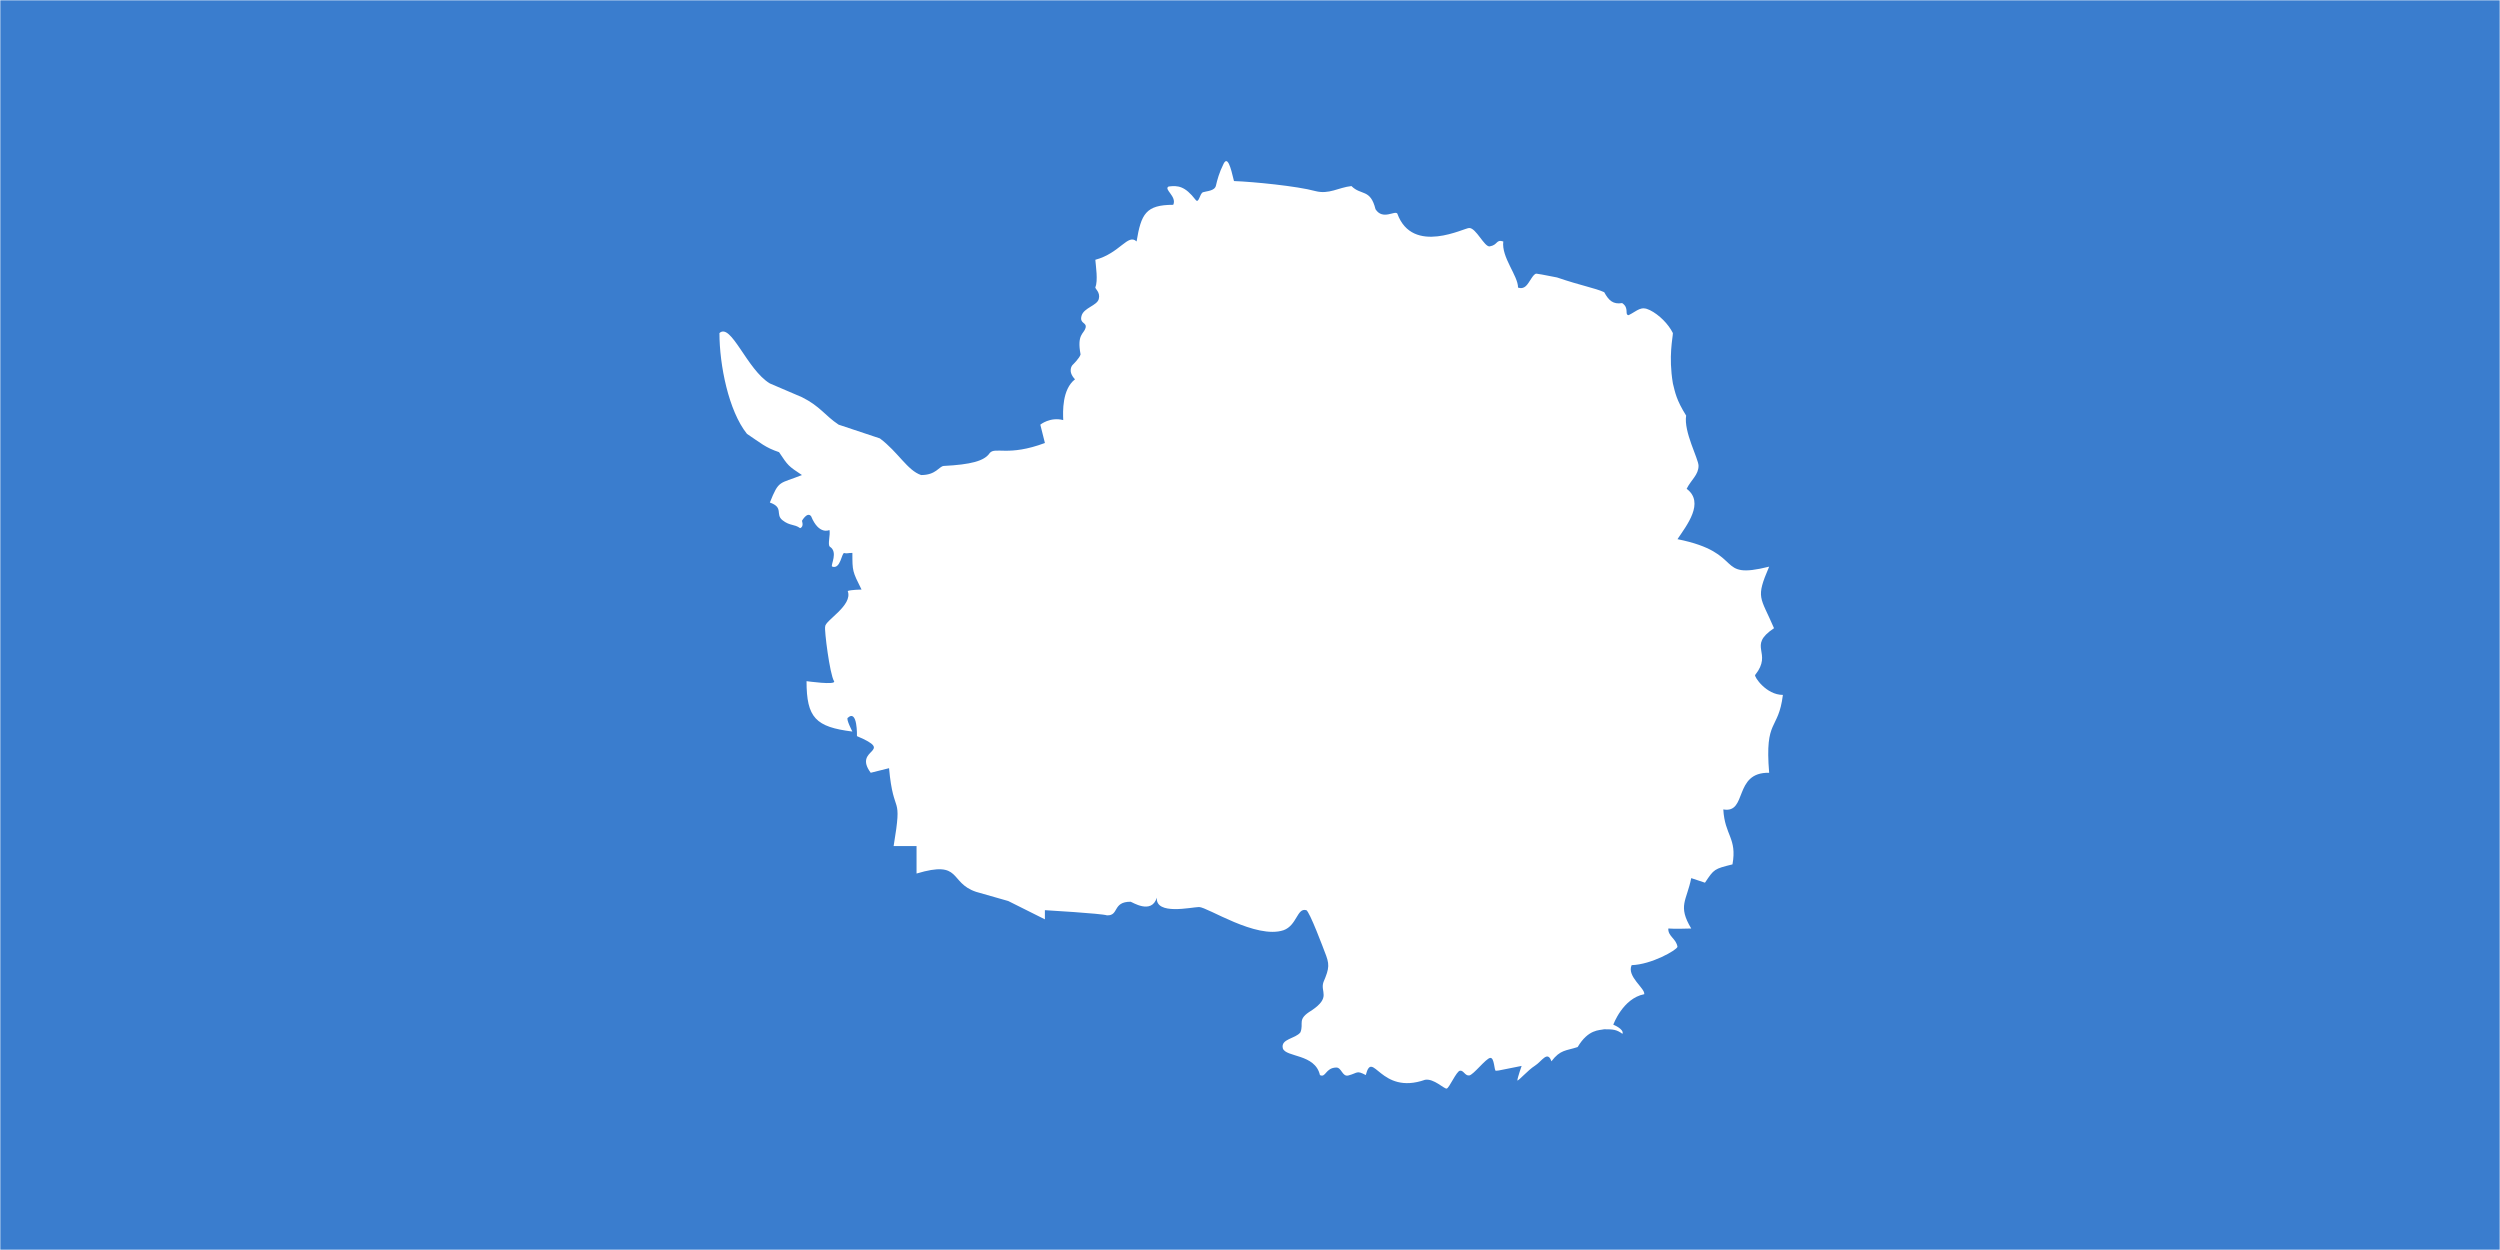 <svg width="900" height="450" viewBox="0 0 900 450" fill="none" xmlns="http://www.w3.org/2000/svg">
<rect width="900" height="450" fill="#1E1E1E"/>
<g clip-path="url(#clip0_0_1)">
<rect width="900" height="450" fill="white"/>
<mask id="mask0_0_1" style="mask-type:luminance" maskUnits="userSpaceOnUse" x="0" y="0" width="900" height="450">
<path d="M0 -3.37219e-06H900V450H0V-3.37219e-06Z" fill="white"/>
</mask>
<g mask="url(#mask0_0_1)">
<path d="M0 -3.37219e-06H900V450H0V-3.37219e-06Z" fill="white"/>
<path d="M0 -3.37219e-06H900V450H0V-3.37219e-06Z" fill="#3A7DCE"/>
</g>
<path d="M310.156 212.244C306.859 205.645 306.859 205.645 306.859 199.051C305.208 199.051 304.896 199.358 303.943 199.103C302.99 198.843 302.63 205.181 299.531 203.947C299.021 203.327 301.75 198.744 298.786 196.838C297.833 196.218 299.021 192.457 298.604 190.806C298.604 190.806 294.844 192.765 292.005 185.858C290.615 184.056 288.703 187.509 288.703 187.509C288.703 187.509 289.531 189.619 288.036 190.134C285.922 188.588 284.375 189.4 281.693 187.275C279.01 185.15 282.26 182.718 277.151 180.91C280.453 172.671 280.453 174.317 288.703 171.02C283.755 167.723 283.755 167.723 280.453 162.775C275.505 161.124 273.854 159.478 268.901 156.181C262.302 147.936 259 131.447 259 119.905C263.177 116.041 268.901 133.093 277.151 138.041L288.703 142.989C295.307 146.285 296.953 149.582 301.906 152.879L316.76 157.827C323.359 162.775 326.661 169.369 331.609 171.02C336.974 171.02 338.005 167.931 339.724 167.739C349.427 167.244 354.38 165.994 356.313 163.082C358.271 160.765 362.964 164.421 376.167 159.478L374.516 152.879C374.516 152.879 378.021 149.994 382.766 151.233C382.635 148.218 382.328 140.181 387 136.551C384.161 133.577 386.068 131.447 386.068 131.447C386.068 131.447 388.698 128.921 389.005 127.582C387.615 120.317 390.214 120.202 390.797 118.067C391.38 115.926 388.552 116.66 389.349 113.713C390.146 110.765 394.922 110.067 395.563 107.64C396.208 105.213 394.203 103.994 394.318 103.416C395.349 101.098 394.474 95.634 394.318 93.52C403.188 91.15 406.073 83.936 409.167 86.926C410.818 77.03 412.469 73.733 422.37 73.733C423.766 70.692 418.76 68.119 420.719 67.14C424.021 66.728 426.547 66.931 430.417 71.931C431.635 73.515 431.859 69.614 433.099 69.197C434.333 68.785 437.297 68.78 437.734 66.827C438.203 64.817 438.87 62.192 440.521 58.895C441.917 56.212 443 59.926 444.234 65.181C451.198 65.436 466.927 66.983 473.526 68.785C478.479 70.077 481.776 67.499 486.521 66.983C490.026 70.489 493.328 67.858 495.188 75.332C497.807 79.364 502.094 75.692 503.026 76.874C508.542 92.077 527.521 81.822 528.964 82.082C531.385 82.082 534.344 88.879 536.255 88.707C539.354 88.186 538.474 86.077 541.182 86.926C540.464 92.645 546.495 99.239 546.495 103.515C546.495 103.515 547.964 104.239 549.328 102.968C550.688 101.702 551.938 98.442 553.146 98.52C556.036 98.931 557.203 99.301 560.531 99.884C569.479 102.936 574.036 103.624 577.516 105.192C579.13 108.15 580.698 109.66 583.974 109.108C586.682 110.926 584.708 113.306 586.307 113.463C589.609 111.811 590.693 110.009 593.99 111.66C597.292 113.306 600.589 116.603 602.24 119.905C602.24 121.551 600.589 128.15 602.24 138.041C603.068 141.338 603.464 143.952 607.01 149.608C606.068 155.421 611.474 165.197 611.474 167.671C611.474 170.968 608.844 172.666 607.193 175.968C613.792 180.91 607.193 189.155 603.891 194.103C628.646 199.051 617.094 208.942 636.896 203.994C631.943 215.541 633.698 214.614 638.646 226.155C628.745 232.749 638.443 234.759 631.844 243.004C631.427 243.52 635.76 250.166 641.844 250.166C640.198 263.358 635.245 258.41 636.896 278.197C623.901 277.942 629.161 292.983 620.391 291.39C620.906 300.817 625.396 301.645 623.693 311.176C617.094 312.822 617.094 312.822 613.792 317.77L608.844 316.124C607.193 324.364 603.891 326.015 608.844 334.259C608.844 334.259 602.448 334.468 600.589 334.259C600.438 337.093 603.427 337.869 603.891 340.853C603.635 342.041 594.505 347.244 587.391 347.452C585.531 351.52 592.339 355.848 591.927 357.91C584.193 359.405 580.786 368.884 580.786 368.884C580.786 368.884 584.76 370.483 584.089 372.186C581.974 370.64 580.786 370.535 577.49 370.535C575.839 370.947 571.818 370.436 567.958 376.936C563.729 378.332 561.729 377.827 558.516 382.072C557.099 378.03 555.052 382.108 552.552 383.676C550.052 385.249 546.688 389.15 546.24 388.983C546.339 387.848 547.786 383.728 547.786 383.728L539.531 385.374C539.531 385.374 539.167 385.41 538.516 385.478C537.87 385.541 538.042 380.666 536.479 380.843C534.917 381.02 530.443 386.973 528.917 387.16C527.396 387.348 526.911 385.265 525.599 385.447C524.286 385.629 521.729 391.728 520.802 391.89C519.87 392.051 516.188 388.181 513.026 388.723C496.786 394.442 494.203 377.442 491.677 387.025C488.276 385.218 488.865 386.265 485.406 387.171C483.198 387.739 483 384.259 481.036 384.311C477.109 384.421 477.318 388.129 475.177 387.025C473.422 379.296 462.849 380.686 461.818 377.39C460.979 373.947 466.401 373.963 468.151 371.634C469.495 368.27 466.755 366.994 472.193 363.754C479.276 358.963 475.203 357.155 476.448 353.556C478.672 348.358 478.682 347.088 476.828 342.504C476.828 342.504 471.307 327.66 470.224 327.66C466.927 326.739 466.927 333.124 462.078 334.879C452.177 338.176 434.693 326.53 431.651 326.53C428.87 326.582 415.969 329.582 416.458 323.155C414.531 329.4 407.438 324.624 407.005 324.624C400.401 324.624 402.927 329.723 398.495 329.52C396.479 328.848 376.161 327.66 376.161 327.66V330.963L362.964 324.364L351.411 321.067C341.51 317.77 346.458 309.525 329.958 314.473V304.577H321.708C325.005 284.791 321.708 294.686 320.057 276.546L313.458 278.197C306.854 269.28 322.635 270.983 308.505 265.004C308.505 265.004 308.766 255.16 305.203 258.41C304.484 258.822 306.854 263.358 306.854 263.358C293.656 261.707 290.354 258.41 290.354 245.218C290.354 245.218 301.234 246.765 300.255 245.218C298.708 242.744 296.698 226.671 297.057 225.588C296.901 223.421 307.167 217.963 305.177 212.754C306.443 212.291 310.156 212.239 310.156 212.239" fill="white"/>
</g>
<defs>
<clipPath id="clip0_0_1">
<rect width="900" height="450" fill="white"/>
</clipPath>
</defs>
</svg>
